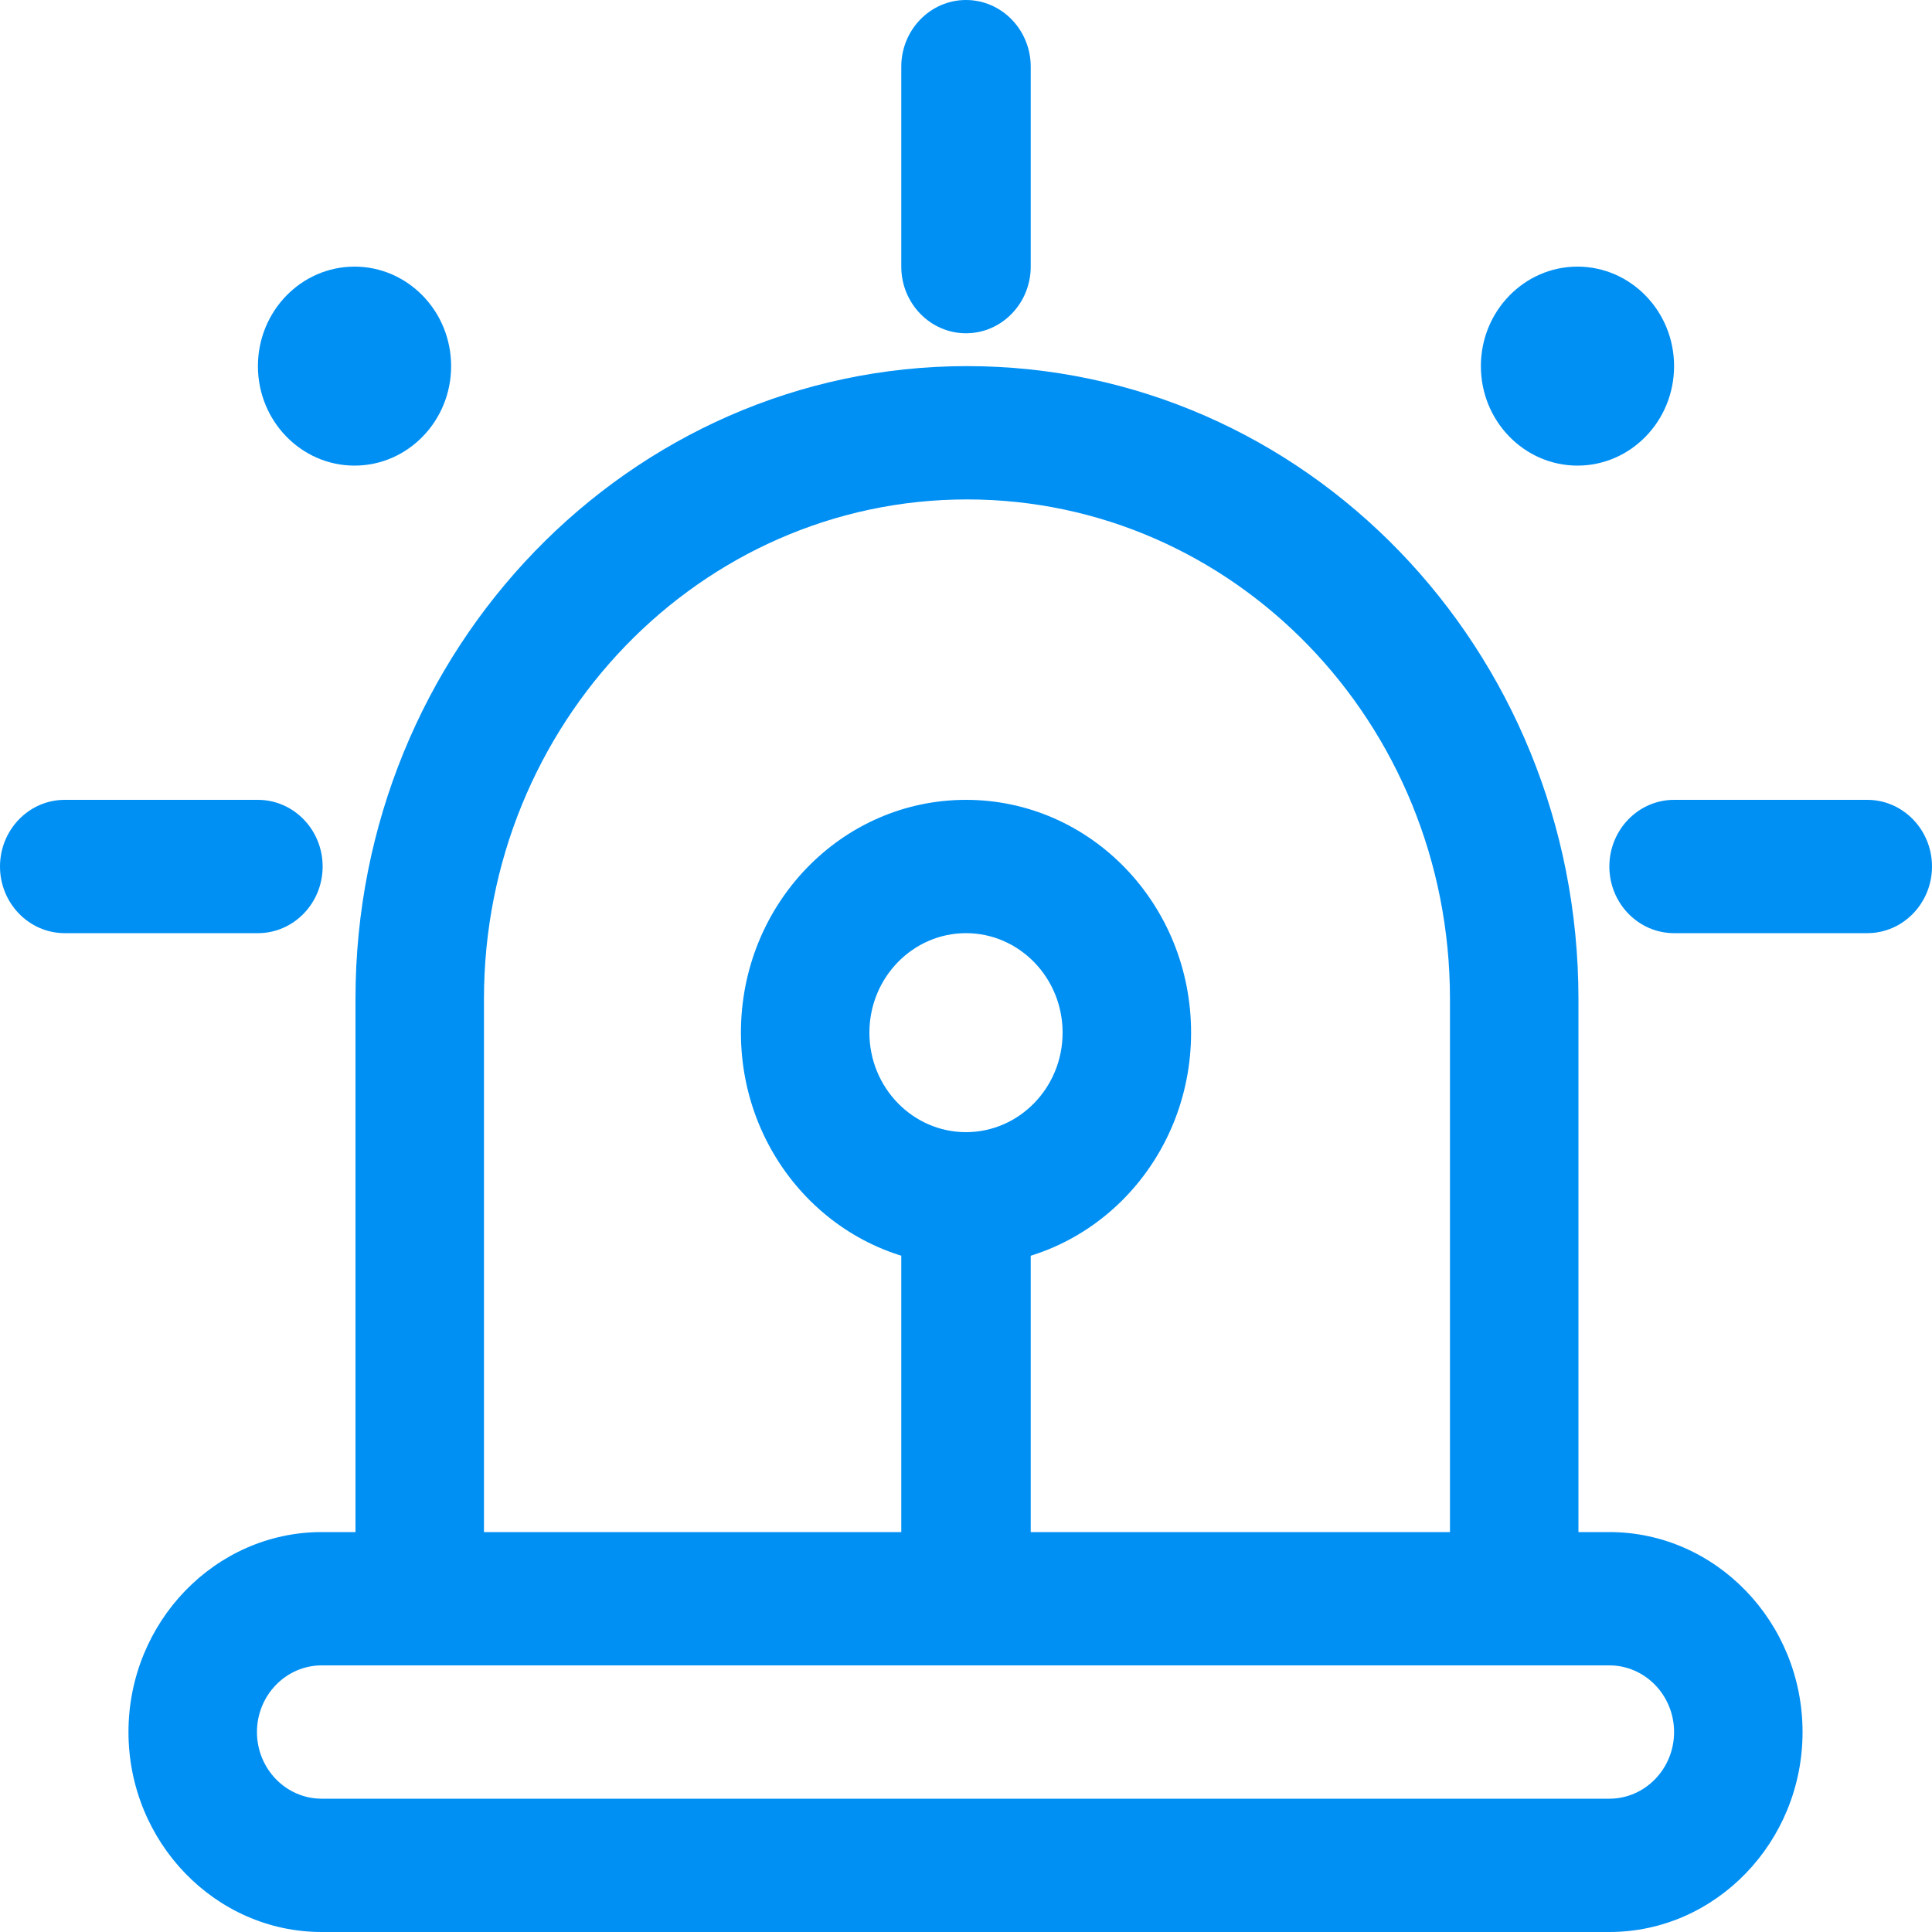 <?xml version="1.0" encoding="utf-8"?>
<!-- Generator: Adobe Illustrator 21.0.0, SVG Export Plug-In . SVG Version: 6.00 Build 0)  -->
<svg version="1.1" id="图层_1" xmlns="http://www.w3.org/2000/svg" xmlns:xlink="http://www.w3.org/1999/xlink" x="0px" y="0px"
	 viewBox="0 0 200 200" style="enable-background:new 0 0 200 200;" xml:space="preserve">
<style type="text/css">
	.st0{fill:#0090f4;}
</style>
<g>
	<path class="st0" d="M33.3,172.4c-3.7,0-6.7,3.1-6.7,6.9c0,3.8,3,6.9,6.7,6.9h133.3c3.7,0,6.7-3.1,6.7-6.9c0-3.8-3-6.9-6.7-6.9
		H33.3z M33.3,158.6h133.3c11,0,20,9.3,20,20.7s-9,20.7-20,20.7H33.3c-11,0-20-9.3-20-20.7C13.3,167.9,22.3,158.6,33.3,158.6
		L33.3,158.6z"/>
	<path class="st0" d="M153.3,37.9c0,5.7,4.5,10.3,10,10.3s10-4.6,10-10.3s-4.5-10.3-10-10.3C157.8,27.6,153.3,32.2,153.3,37.9
		L153.3,37.9z"/>
	<path class="st0" d="M26.7,37.9c0,5.7,4.5,10.3,10,10.3s10-4.6,10-10.3s-4.5-10.3-10-10.3S26.7,32.2,26.7,37.9L26.7,37.9z"/>
	<path class="st0" d="M93.3,124.1c0-3.8,3-6.9,6.7-6.9s6.7,3.1,6.7,6.9v34.5c0,3.8-3,6.9-6.7,6.9s-6.7-3.1-6.7-6.9V124.1z"/>
	<path class="st0" d="M100,131c-12.9,0-23.3-10.8-23.3-24.1S87.1,82.8,100,82.8s23.3,10.8,23.3,24.1S112.9,131,100,131L100,131z
		 M100,117.2c5.5,0,10-4.6,10-10.3c0-5.7-4.5-10.3-10-10.3s-10,4.6-10,10.3S94.5,117.2,100,117.2L100,117.2z M173.3,96.6
		c-3.7,0-6.7-3.1-6.7-6.9s3-6.9,6.7-6.9h20c3.7,0,6.7,3.1,6.7,6.9s-3,6.9-6.7,6.9H173.3z M6.7,96.6C3,96.6,0,93.5,0,89.7
		s3-6.9,6.7-6.9h20c3.7,0,6.7,3.1,6.7,6.9s-3,6.9-6.7,6.9H6.7z M93.3,6.9c0-3.8,3-6.9,6.7-6.9s6.7,3.1,6.7,6.9v20.7
		c0,3.8-3,6.9-6.7,6.9s-6.7-3.1-6.7-6.9V6.9z"/>
	<path class="st0" d="M50.1,165.5H36.8v-62.1c0-36.2,28.4-65.5,63.3-65.5c35,0,63.3,29.3,63.3,65.5v62.1h-13.3v-62.1
		c0-28.6-22.4-51.7-50-51.7s-50,23.2-50,51.7C50.1,103.4,50.1,165.5,50.1,165.5z"/>
</g>
</svg>
